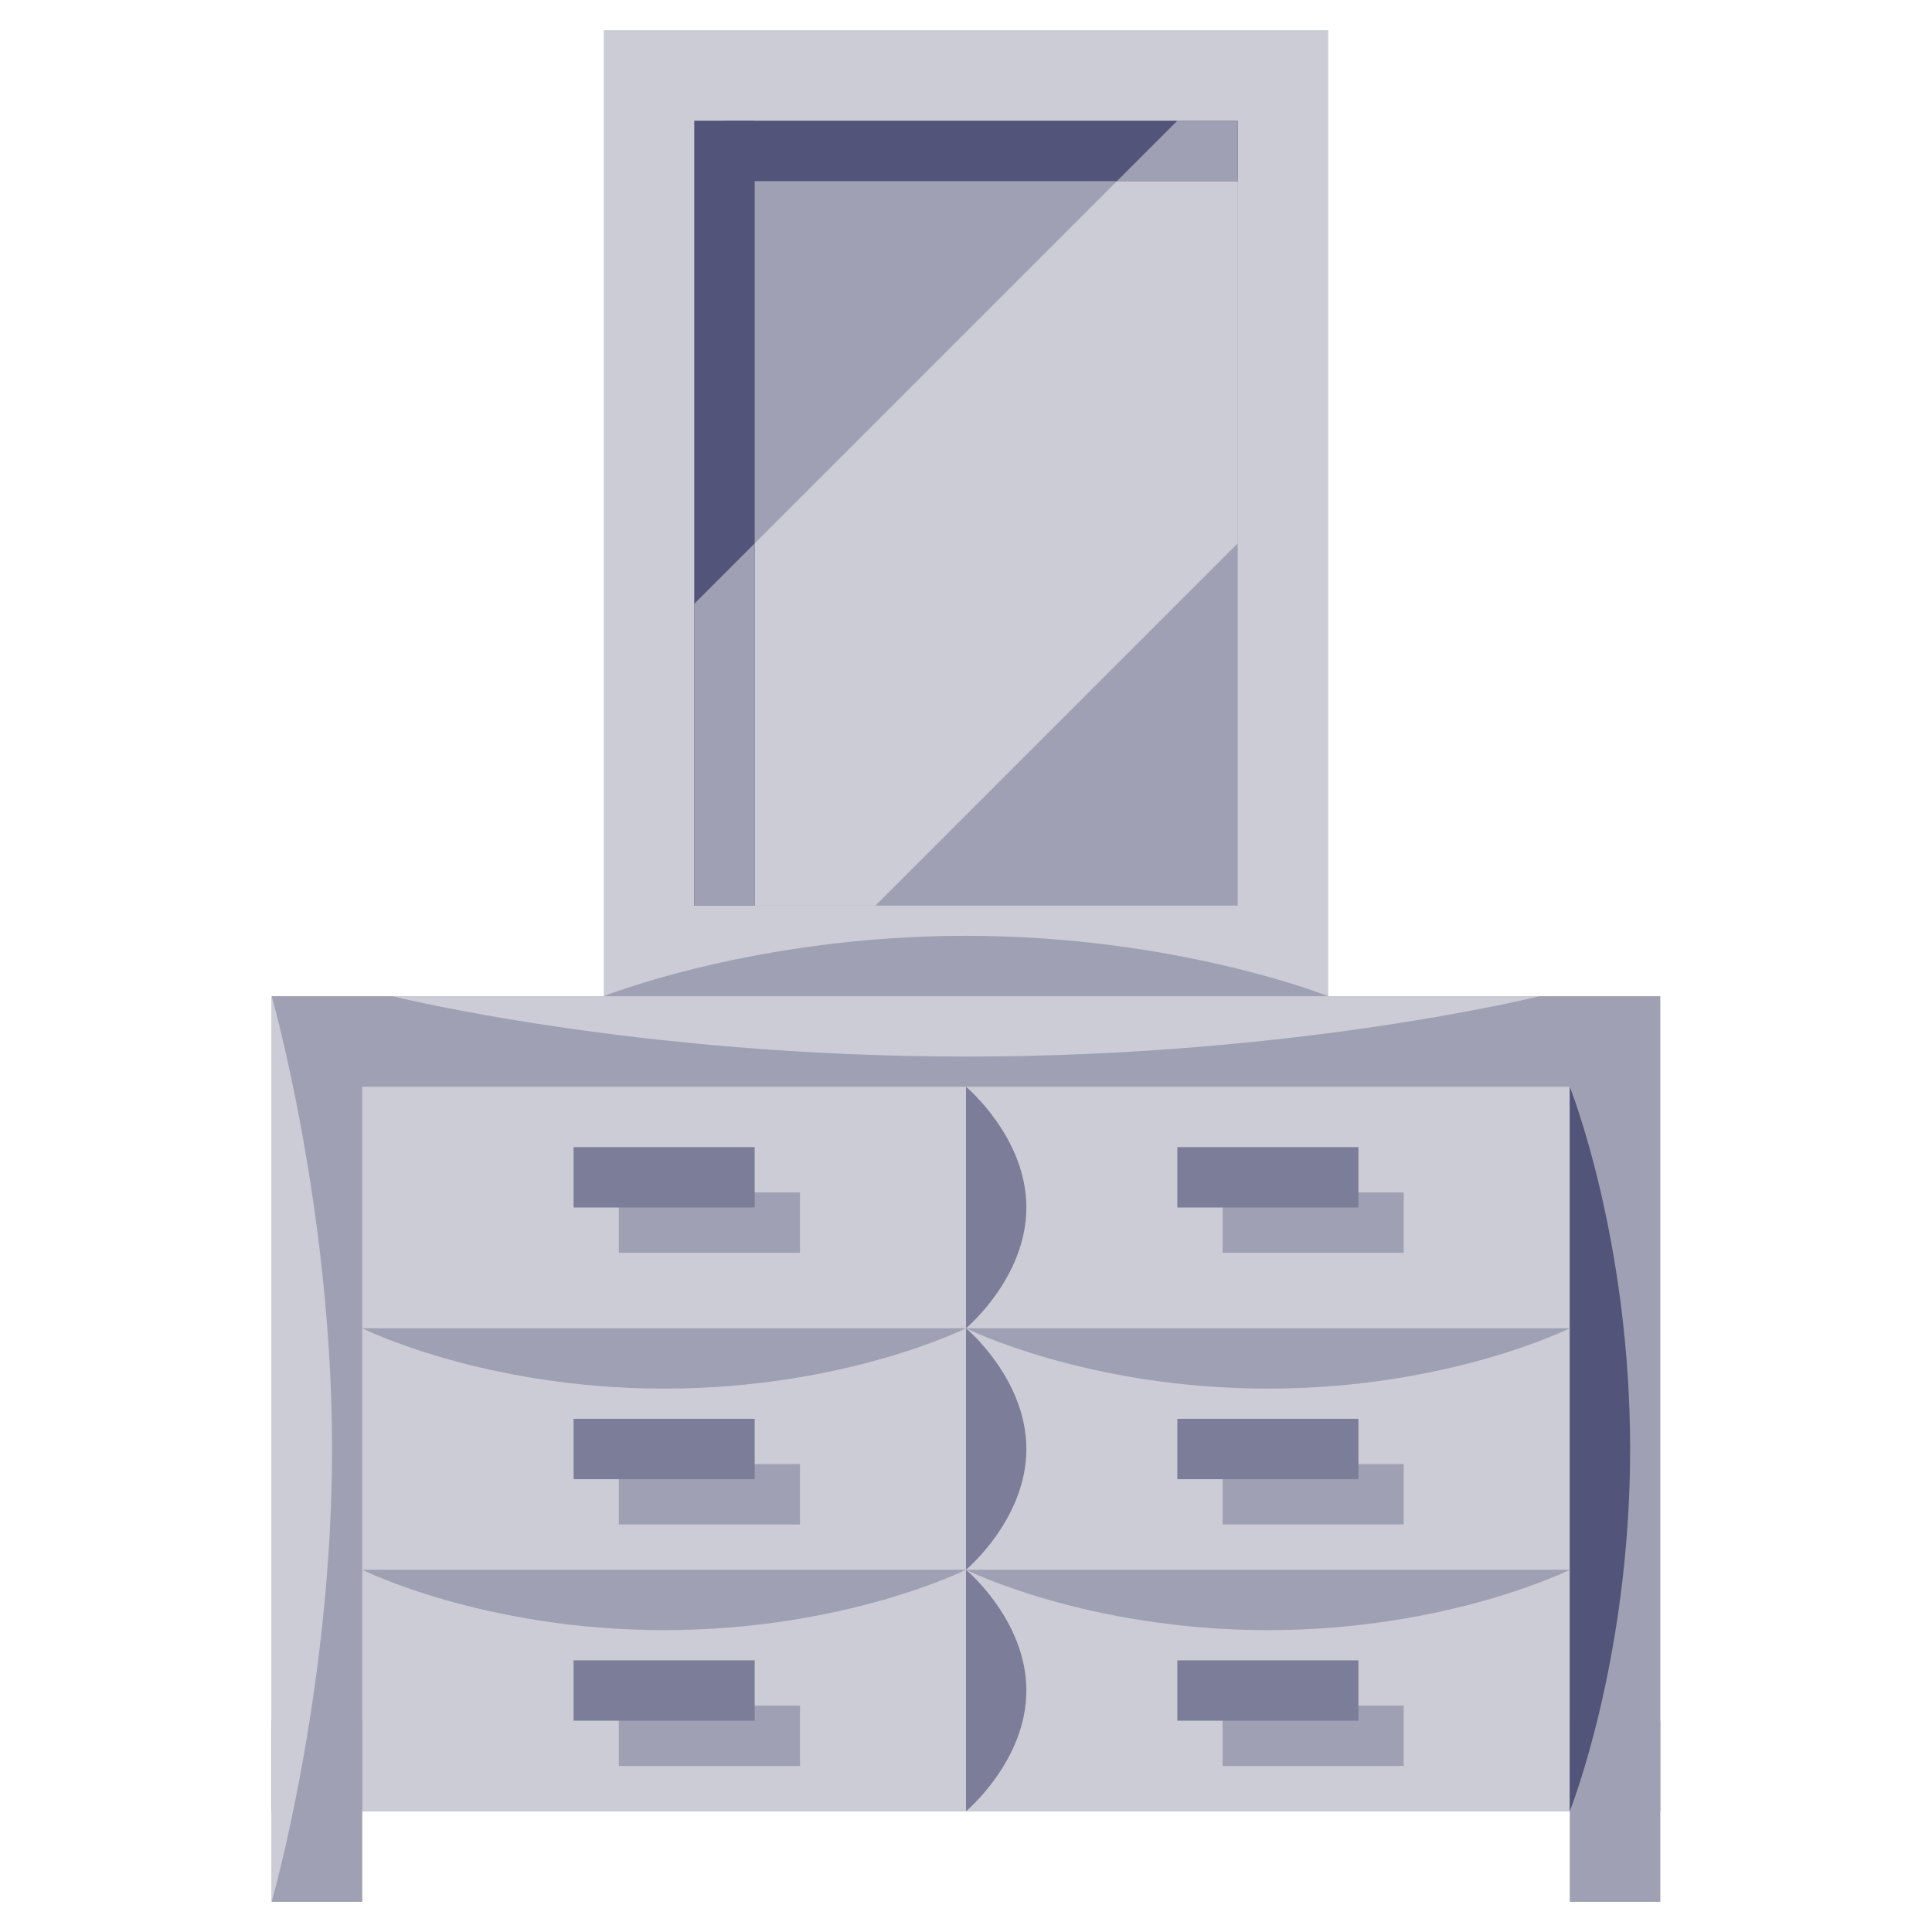 <svg height="512" viewBox="0 0 512 512" width="512" xmlns="http://www.w3.org/2000/svg"><g id="Dressing_Table" data-name="Dressing Table"><path d="m160 8h192v256h-192z" fill="#cbccd6"/><path d="m184 32h144v208h-144z" fill="#9fa0b3"/><path d="m184 160 128-128h16v112l-96 96h-48z" fill="#cbccd6"/><path d="m184 32h16v208h-16z" fill="#525479"/><path d="m184 160v80h16v-96z" fill="#9fa0b3"/><path d="m72 264h368v216h-368z" fill="#9fa0b3"/><path d="m104 264h304s-64 16-152 16-152-16-152-16z" fill="#cbccd6"/><path d="m96 288h320v192h-320z" fill="#cbccd6"/><g fill="#9fa0b3"><path d="m164 316h48v16h-48z"/><path d="m164 388h48v16h-48z"/><path d="m164 452h48v16h-48z"/><path d="m324 316h48v16h-48z"/><path d="m324 388h48v16h-48z"/><path d="m324 452h48v16h-48z"/></g><path d="m256 288s16 13.333 16 32-16 32-16 32z" fill="#7c7d98"/><path d="m256 352s16 13.333 16 32-16 32-16 32z" fill="#7c7d98"/><path d="m256 416s16 13.333 16 32-16 32-16 32z" fill="#7c7d98"/><path d="m72 456h24v48h-24z" fill="#9fa0b3"/><path d="m416 456h24v48h-24z" fill="#9fa0b3"/><path d="m96 352h160s-32 16-80 16-80-16-80-16z" fill="#9fa0b3"/><path d="m96 416h160s-32 16-80 16-80-16-80-16z" fill="#9fa0b3"/><path d="m256 352h160s-32 16-80 16-80-16-80-16z" fill="#9fa0b3"/><path d="m256 416h160s-32 16-80 16-80-16-80-16z" fill="#9fa0b3"/><path d="m416 288s16 40 16 96-16 96-16 96z" fill="#525479"/><path d="m152 304h48v16h-48z" fill="#7c7d98"/><path d="m152 376h48v16h-48z" fill="#7c7d98"/><path d="m152 440h48v16h-48z" fill="#7c7d98"/><path d="m312 304h48v16h-48z" fill="#7c7d98"/><path d="m312 376h48v16h-48z" fill="#7c7d98"/><path d="m312 440h48v16h-48z" fill="#7c7d98"/><path d="m72 264s16 56 16 120-16 120-16 120z" fill="#cbccd6"/><path d="m192 32h136v16h-136z" fill="#525479"/><path d="m312 32-16 16h32v-16z" fill="#9fa0b3"/><path d="m160 264s40-16 96-16 96 16 96 16z" fill="#9fa0b3"/></g></svg>